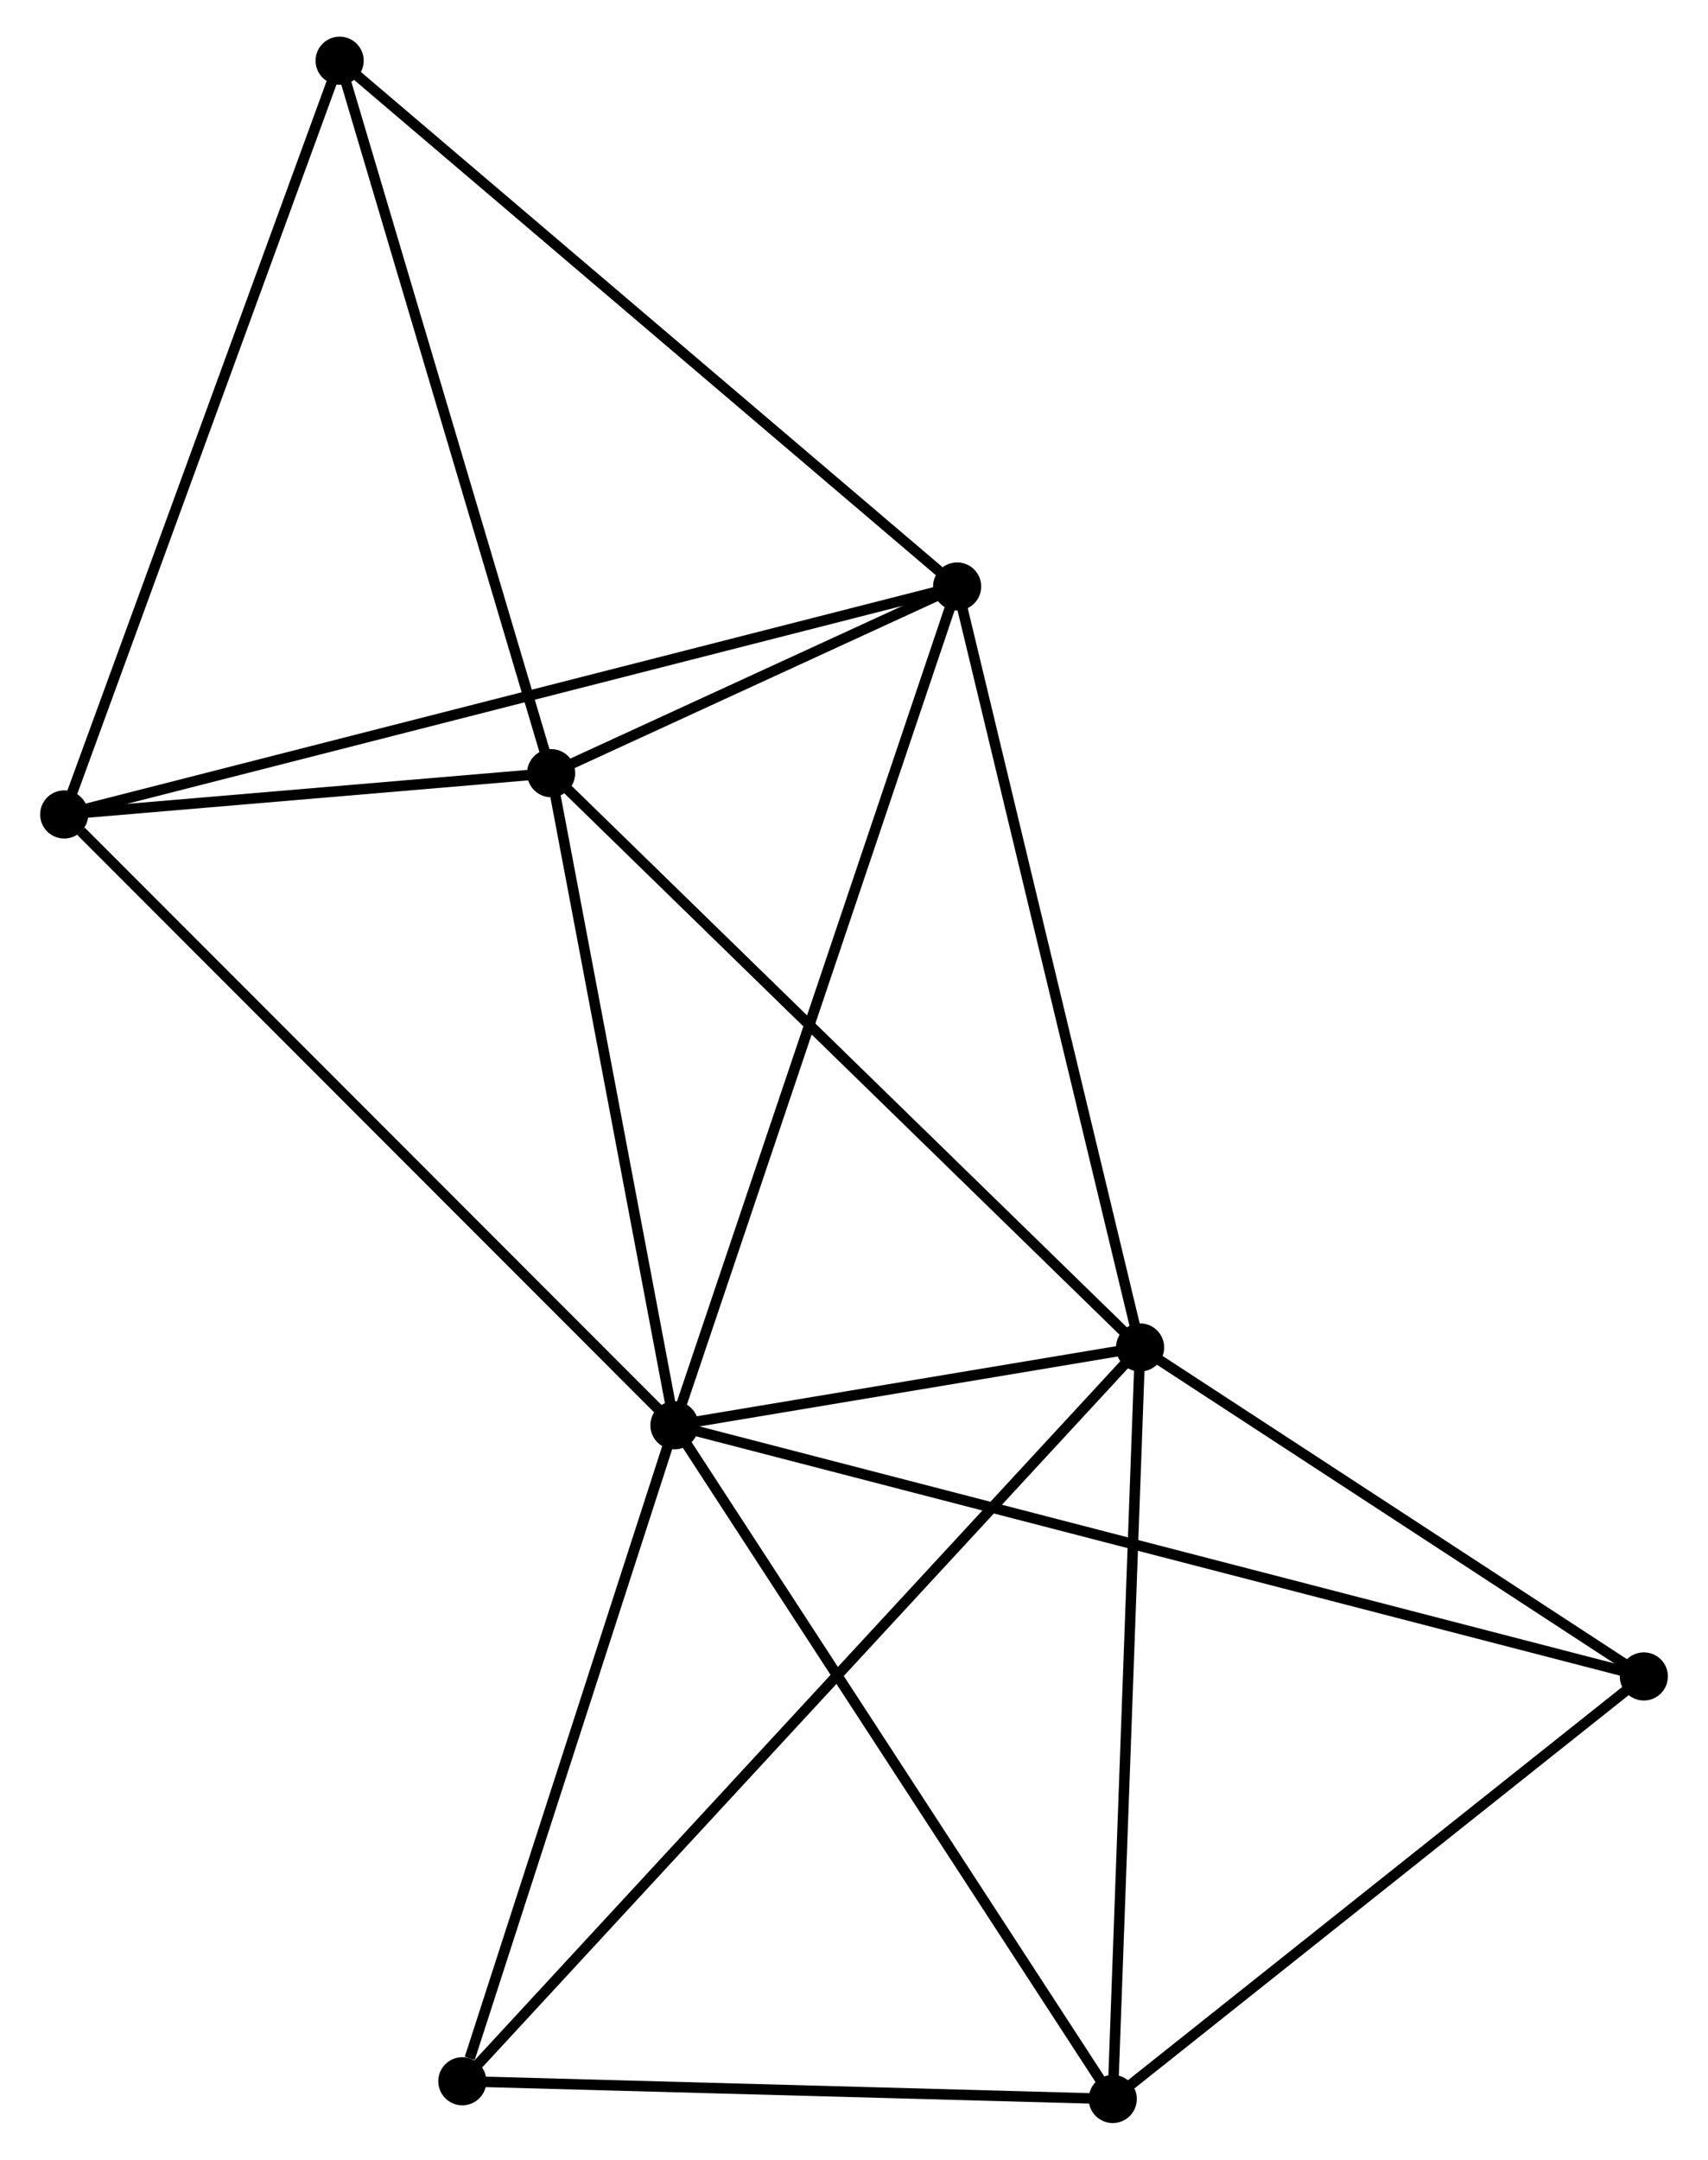 <?xml version="1.0" encoding="UTF-8" standalone="no"?>
<!DOCTYPE svg PUBLIC "-//W3C//DTD SVG 1.1//EN"
 "http://www.w3.org/Graphics/SVG/1.1/DTD/svg11.dtd">
<!-- Generated by graphviz version 2.36.0 (20140111.2315)
 -->
<!-- Title: %3 Pages: 1 -->
<svg width="163pt" height="206pt"
 viewBox="0.00 0.00 162.58 206.32" xmlns="http://www.w3.org/2000/svg" xmlns:xlink="http://www.w3.org/1999/xlink">
<g id="graph0" class="graph" transform="scale(1 1) rotate(0) translate(4 202.324)">
<title>%3</title>
<!-- 0 -->
<g id="node1" class="node"><title>0</title>
<ellipse fill="black" stroke="black" cx="60.126" cy="-66.159" rx="1.8" ry="1.8"/>
</g>
<!-- 1 -->
<g id="node2" class="node"><title>1</title>
<ellipse fill="black" stroke="black" cx="104.635" cy="-73.596" rx="1.8" ry="1.8"/>
</g>
<!-- 0&#45;&#45;1 -->
<g id="edge1" class="edge"><title>0&#45;&#45;1</title>
<path fill="none" stroke="black" d="M62.038,-66.479C69.36,-67.702 95.556,-72.079 102.779,-73.286"/>
</g>
<!-- 2 -->
<g id="node3" class="node"><title>2</title>
<ellipse fill="black" stroke="black" cx="48.342" cy="-128.461" rx="1.8" ry="1.8"/>
</g>
<!-- 0&#45;&#45;2 -->
<g id="edge2" class="edge"><title>0&#45;&#45;2</title>
<path fill="none" stroke="black" d="M59.786,-67.957C58.095,-76.895 50.602,-116.515 48.754,-126.281"/>
</g>
<!-- 3 -->
<g id="node4" class="node"><title>3</title>
<ellipse fill="black" stroke="black" cx="87.148" cy="-146.295" rx="1.8" ry="1.8"/>
</g>
<!-- 0&#45;&#45;3 -->
<g id="edge3" class="edge"><title>0&#45;&#45;3</title>
<path fill="none" stroke="black" d="M60.794,-68.14C64.533,-79.227 82.826,-133.478 86.504,-144.384"/>
</g>
<!-- 4 -->
<g id="node5" class="node"><title>4</title>
<ellipse fill="black" stroke="black" cx="102.022" cy="-1.8" rx="1.8" ry="1.8"/>
</g>
<!-- 0&#45;&#45;4 -->
<g id="edge4" class="edge"><title>0&#45;&#45;4</title>
<path fill="none" stroke="black" d="M61.162,-64.568C66.908,-55.742 94.829,-12.849 100.869,-3.572"/>
</g>
<!-- 5 -->
<g id="node6" class="node"><title>5</title>
<ellipse fill="black" stroke="black" cx="1.8" cy="-124.516" rx="1.8" ry="1.8"/>
</g>
<!-- 0&#45;&#45;5 -->
<g id="edge5" class="edge"><title>0&#45;&#45;5</title>
<path fill="none" stroke="black" d="M58.684,-67.602C50.685,-75.605 11.813,-114.497 3.406,-122.909"/>
</g>
<!-- 7 -->
<g id="node7" class="node"><title>7</title>
<ellipse fill="black" stroke="black" cx="39.854" cy="-3.495" rx="1.8" ry="1.8"/>
</g>
<!-- 0&#45;&#45;7 -->
<g id="edge6" class="edge"><title>0&#45;&#45;7</title>
<path fill="none" stroke="black" d="M59.541,-64.351C56.633,-55.361 43.741,-15.511 40.564,-5.689"/>
</g>
<!-- 8 -->
<g id="node8" class="node"><title>8</title>
<ellipse fill="black" stroke="black" cx="152.783" cy="-42.168" rx="1.8" ry="1.8"/>
</g>
<!-- 0&#45;&#45;8 -->
<g id="edge7" class="edge"><title>0&#45;&#45;8</title>
<path fill="none" stroke="black" d="M62.061,-65.658C74.12,-62.536 138.831,-45.781 150.858,-42.666"/>
</g>
<!-- 1&#45;&#45;2 -->
<g id="edge8" class="edge"><title>1&#45;&#45;2</title>
<path fill="none" stroke="black" d="M103.244,-74.952C95.523,-82.477 58.006,-119.042 49.892,-126.951"/>
</g>
<!-- 1&#45;&#45;3 -->
<g id="edge9" class="edge"><title>1&#45;&#45;3</title>
<path fill="none" stroke="black" d="M104.203,-75.393C101.805,-85.364 90.15,-133.815 87.63,-144.294"/>
</g>
<!-- 1&#45;&#45;4 -->
<g id="edge10" class="edge"><title>1&#45;&#45;4</title>
<path fill="none" stroke="black" d="M104.56,-71.525C104.178,-61.04 102.463,-13.925 102.093,-3.744"/>
</g>
<!-- 1&#45;&#45;7 -->
<g id="edge11" class="edge"><title>1&#45;&#45;7</title>
<path fill="none" stroke="black" d="M103.282,-72.132C94.851,-63.009 49.609,-14.051 41.2,-4.951"/>
</g>
<!-- 1&#45;&#45;8 -->
<g id="edge12" class="edge"><title>1&#45;&#45;8</title>
<path fill="none" stroke="black" d="M106.237,-72.55C113.547,-67.779 143.701,-48.096 151.125,-43.25"/>
</g>
<!-- 2&#45;&#45;3 -->
<g id="edge13" class="edge"><title>2&#45;&#45;3</title>
<path fill="none" stroke="black" d="M50.009,-129.228C56.277,-132.108 78.408,-142.278 85.171,-145.386"/>
</g>
<!-- 2&#45;&#45;5 -->
<g id="edge14" class="edge"><title>2&#45;&#45;5</title>
<path fill="none" stroke="black" d="M46.342,-128.292C38.686,-127.643 11.293,-125.32 3.741,-124.68"/>
</g>
<!-- 6 -->
<g id="node9" class="node"><title>6</title>
<ellipse fill="black" stroke="black" cx="28.126" cy="-196.524" rx="1.8" ry="1.8"/>
</g>
<!-- 2&#45;&#45;6 -->
<g id="edge15" class="edge"><title>2&#45;&#45;6</title>
<path fill="none" stroke="black" d="M47.759,-130.425C44.807,-140.364 31.54,-185.03 28.673,-194.681"/>
</g>
<!-- 3&#45;&#45;5 -->
<g id="edge16" class="edge"><title>3&#45;&#45;5</title>
<path fill="none" stroke="black" d="M85.366,-145.84C74.259,-143.006 14.652,-127.795 3.573,-124.968"/>
</g>
<!-- 3&#45;&#45;6 -->
<g id="edge17" class="edge"><title>3&#45;&#45;6</title>
<path fill="none" stroke="black" d="M85.689,-147.537C77.595,-154.426 38.258,-187.901 29.75,-195.141"/>
</g>
<!-- 4&#45;&#45;7 -->
<g id="edge18" class="edge"><title>4&#45;&#45;7</title>
<path fill="none" stroke="black" d="M99.954,-1.856C90.515,-2.114 51.58,-3.175 41.994,-3.437"/>
</g>
<!-- 4&#45;&#45;8 -->
<g id="edge19" class="edge"><title>4&#45;&#45;8</title>
<path fill="none" stroke="black" d="M103.711,-3.143C111.418,-9.272 143.208,-34.554 151.035,-40.779"/>
</g>
<!-- 5&#45;&#45;6 -->
<g id="edge20" class="edge"><title>5&#45;&#45;6</title>
<path fill="none" stroke="black" d="M2.451,-126.296C6.093,-136.258 23.915,-185.007 27.498,-194.806"/>
</g>
</g>
</svg>
